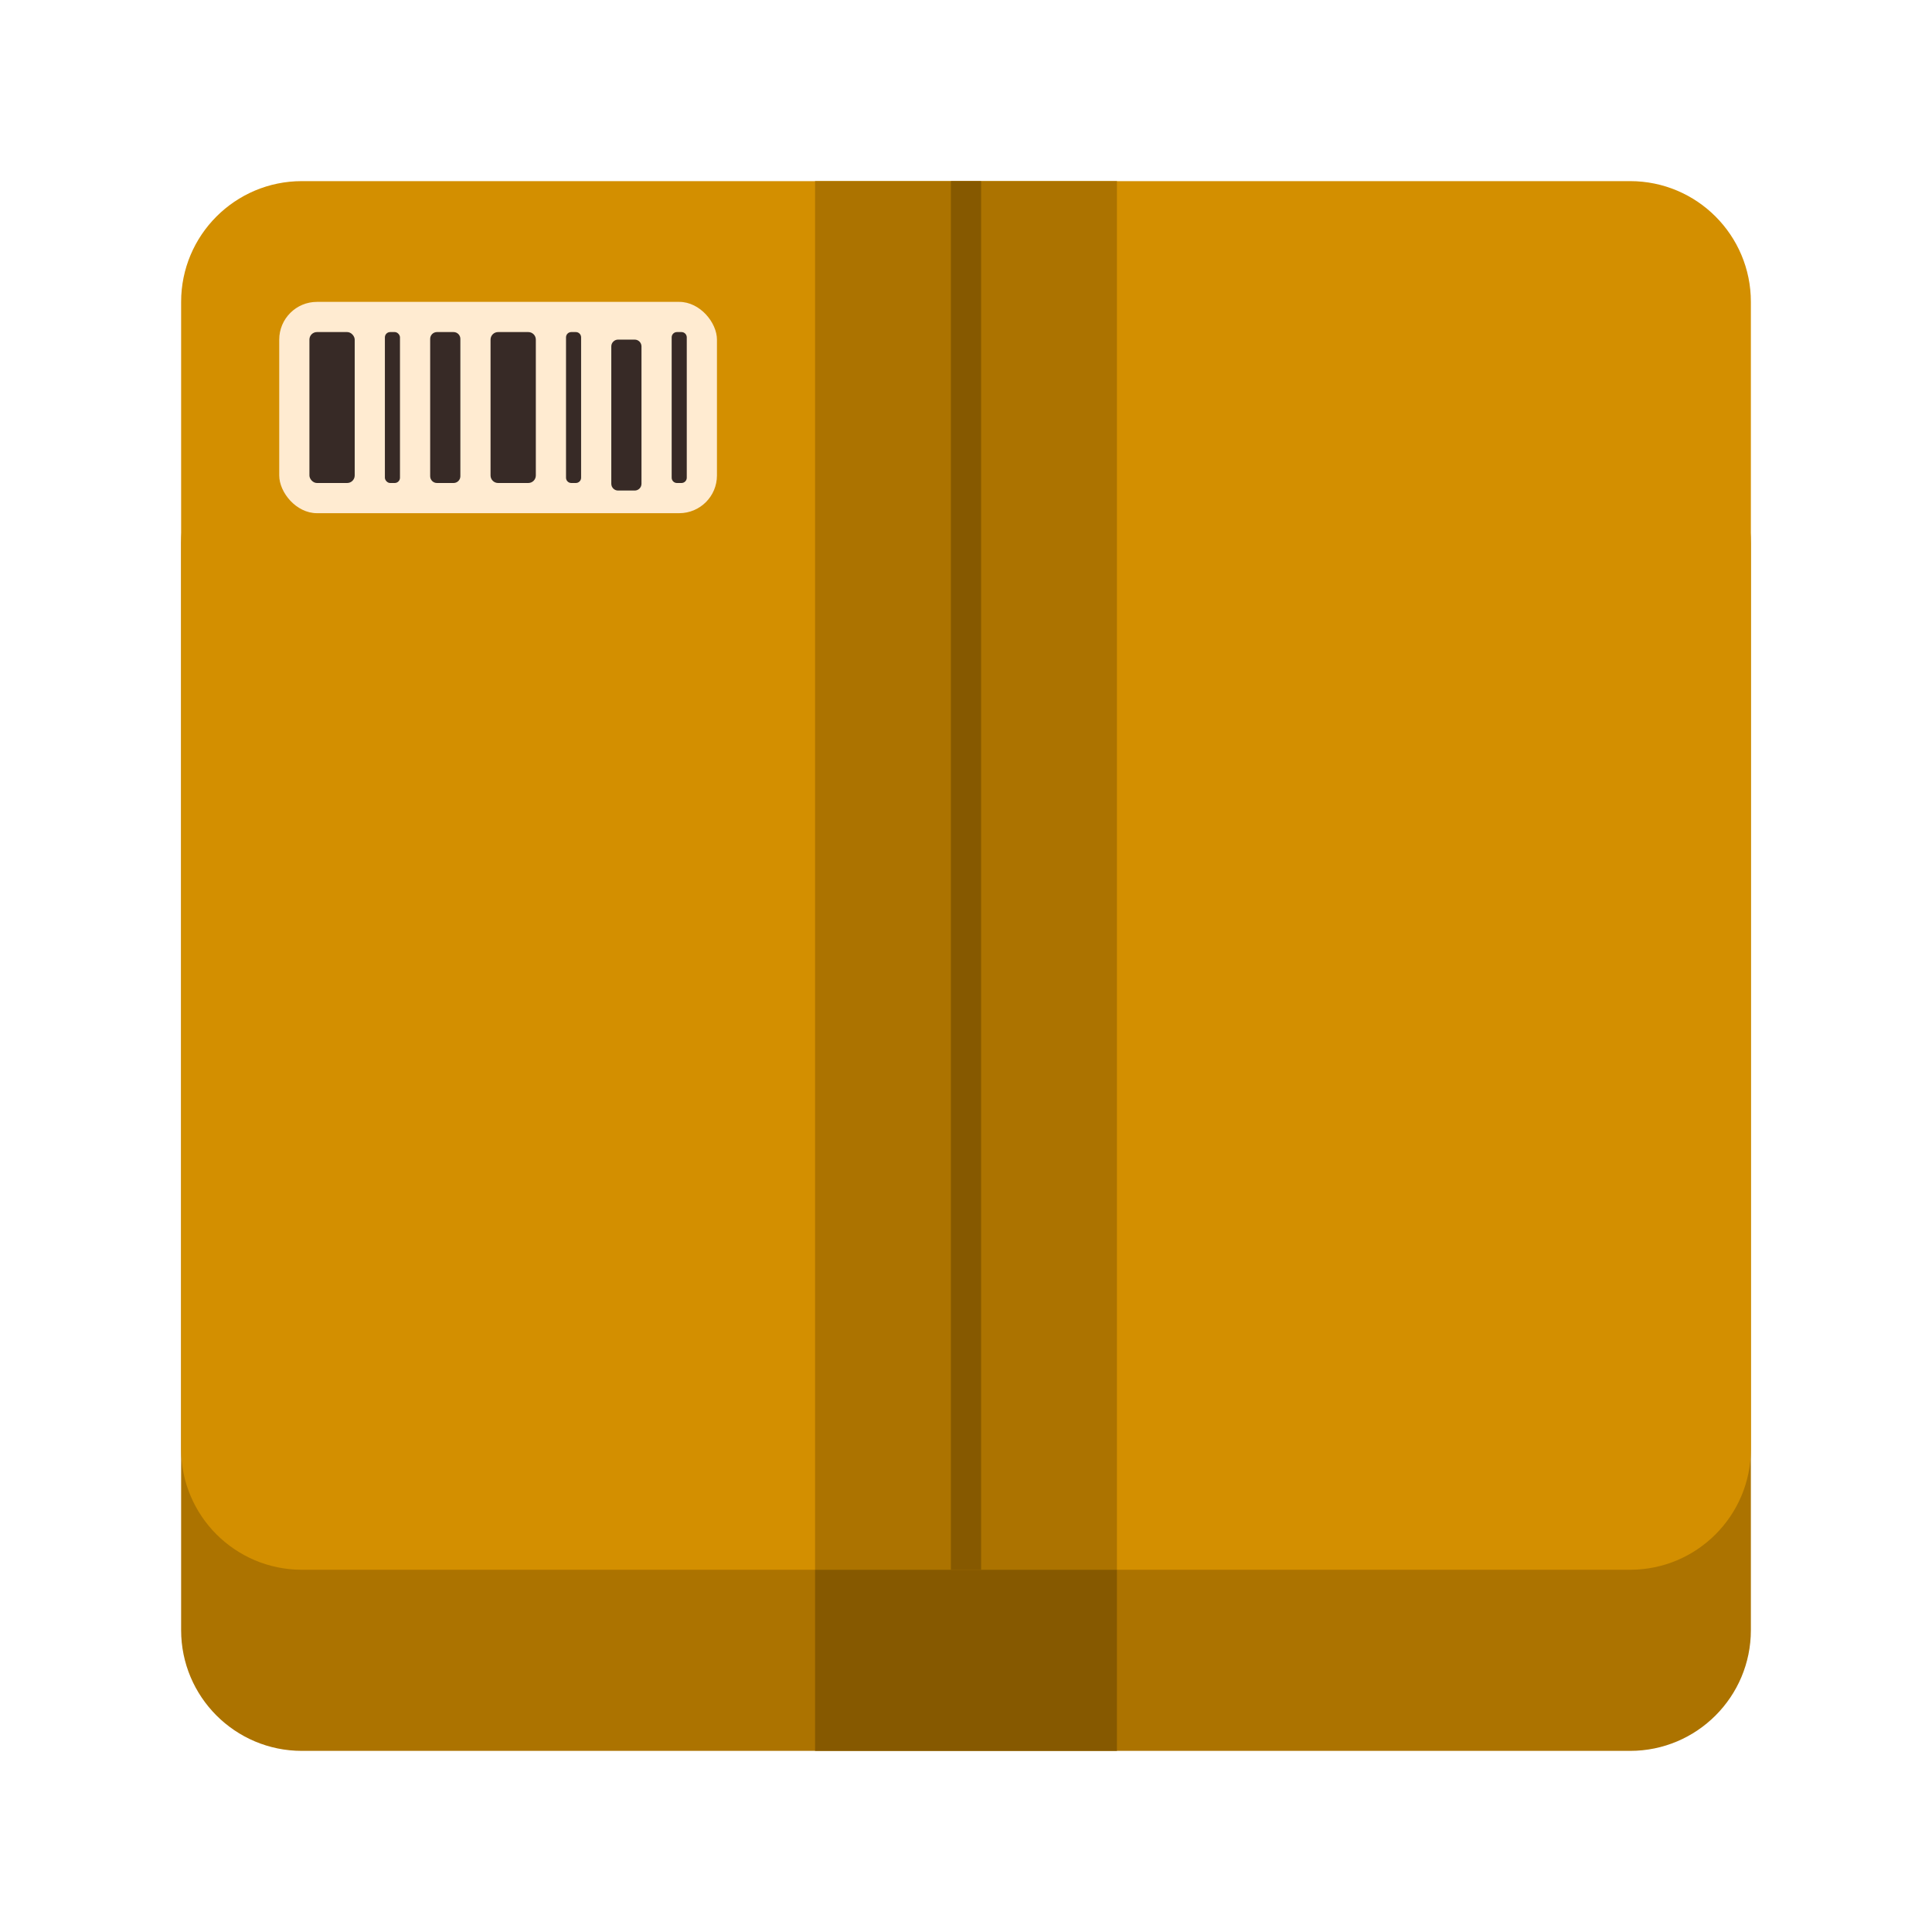 <svg width="256" height="256" viewBox="0 0 256 256" fill="none" xmlns="http://www.w3.org/2000/svg">
<path d="M24 72C24 63.163 31.163 56 40 56H216C224.837 56 232 63.163 232 72V216C232 224.837 224.837 232 216 232H40C31.163 232 24 224.837 24 216V72Z" fill="#AC7300"/>
<path d="M24 40C24 31.163 31.163 24 40 24H216C224.837 24 232 31.163 232 40V192C232 200.837 224.837 208 216 208H40C31.163 208 24 200.837 24 192V40Z" fill="#D38F00"/>
<path d="M108 24H148V208H108V24Z" fill="#AC7300"/>
<rect x="108" y="208" width="40" height="24" fill="#865900"/>
<rect x="37" y="40" width="58" height="28" rx="5" fill="#FFEBD1"/>
<rect x="41" y="44" width="6" height="20" rx="1" fill="#372A26"/>
<rect x="51" y="44" width="2" height="20" rx="0.7" fill="#372A26"/>
<path d="M57 44.9C57 44.403 57.403 44 57.9 44H60.1C60.597 44 61 44.403 61 44.9V63.1C61 63.597 60.597 64 60.1 64H57.9C57.403 64 57 63.597 57 63.1V44.9Z" fill="#372A26"/>
<path d="M65 45C65 44.448 65.448 44 66 44H70C70.552 44 71 44.448 71 45V63C71 63.552 70.552 64 70 64H66C65.448 64 65 63.552 65 63V45Z" fill="#372A26"/>
<path d="M75 44.7C75 44.313 75.313 44 75.7 44H76.3C76.687 44 77 44.313 77 44.7V63.3C77 63.687 76.687 64 76.3 64H75.7C75.313 64 75 63.687 75 63.3V44.7Z" fill="#372A26"/>
<path d="M81 45.9C81 45.403 81.403 45 81.9 45H84.1C84.597 45 85 45.403 85 45.9V64.1C85 64.597 84.597 65 84.1 65H81.9C81.403 65 81 64.597 81 64.1V45.9Z" fill="#372A26"/>
<path d="M89 44.7C89 44.313 89.313 44 89.7 44H90.3C90.687 44 91 44.313 91 44.7V63.3C91 63.687 90.687 64 90.3 64H89.7C89.313 64 89 63.687 89 63.3V44.7Z" fill="#372A26"/>
<path d="M126 24H130V208H126V24Z" fill="#865900"/>
</svg>

